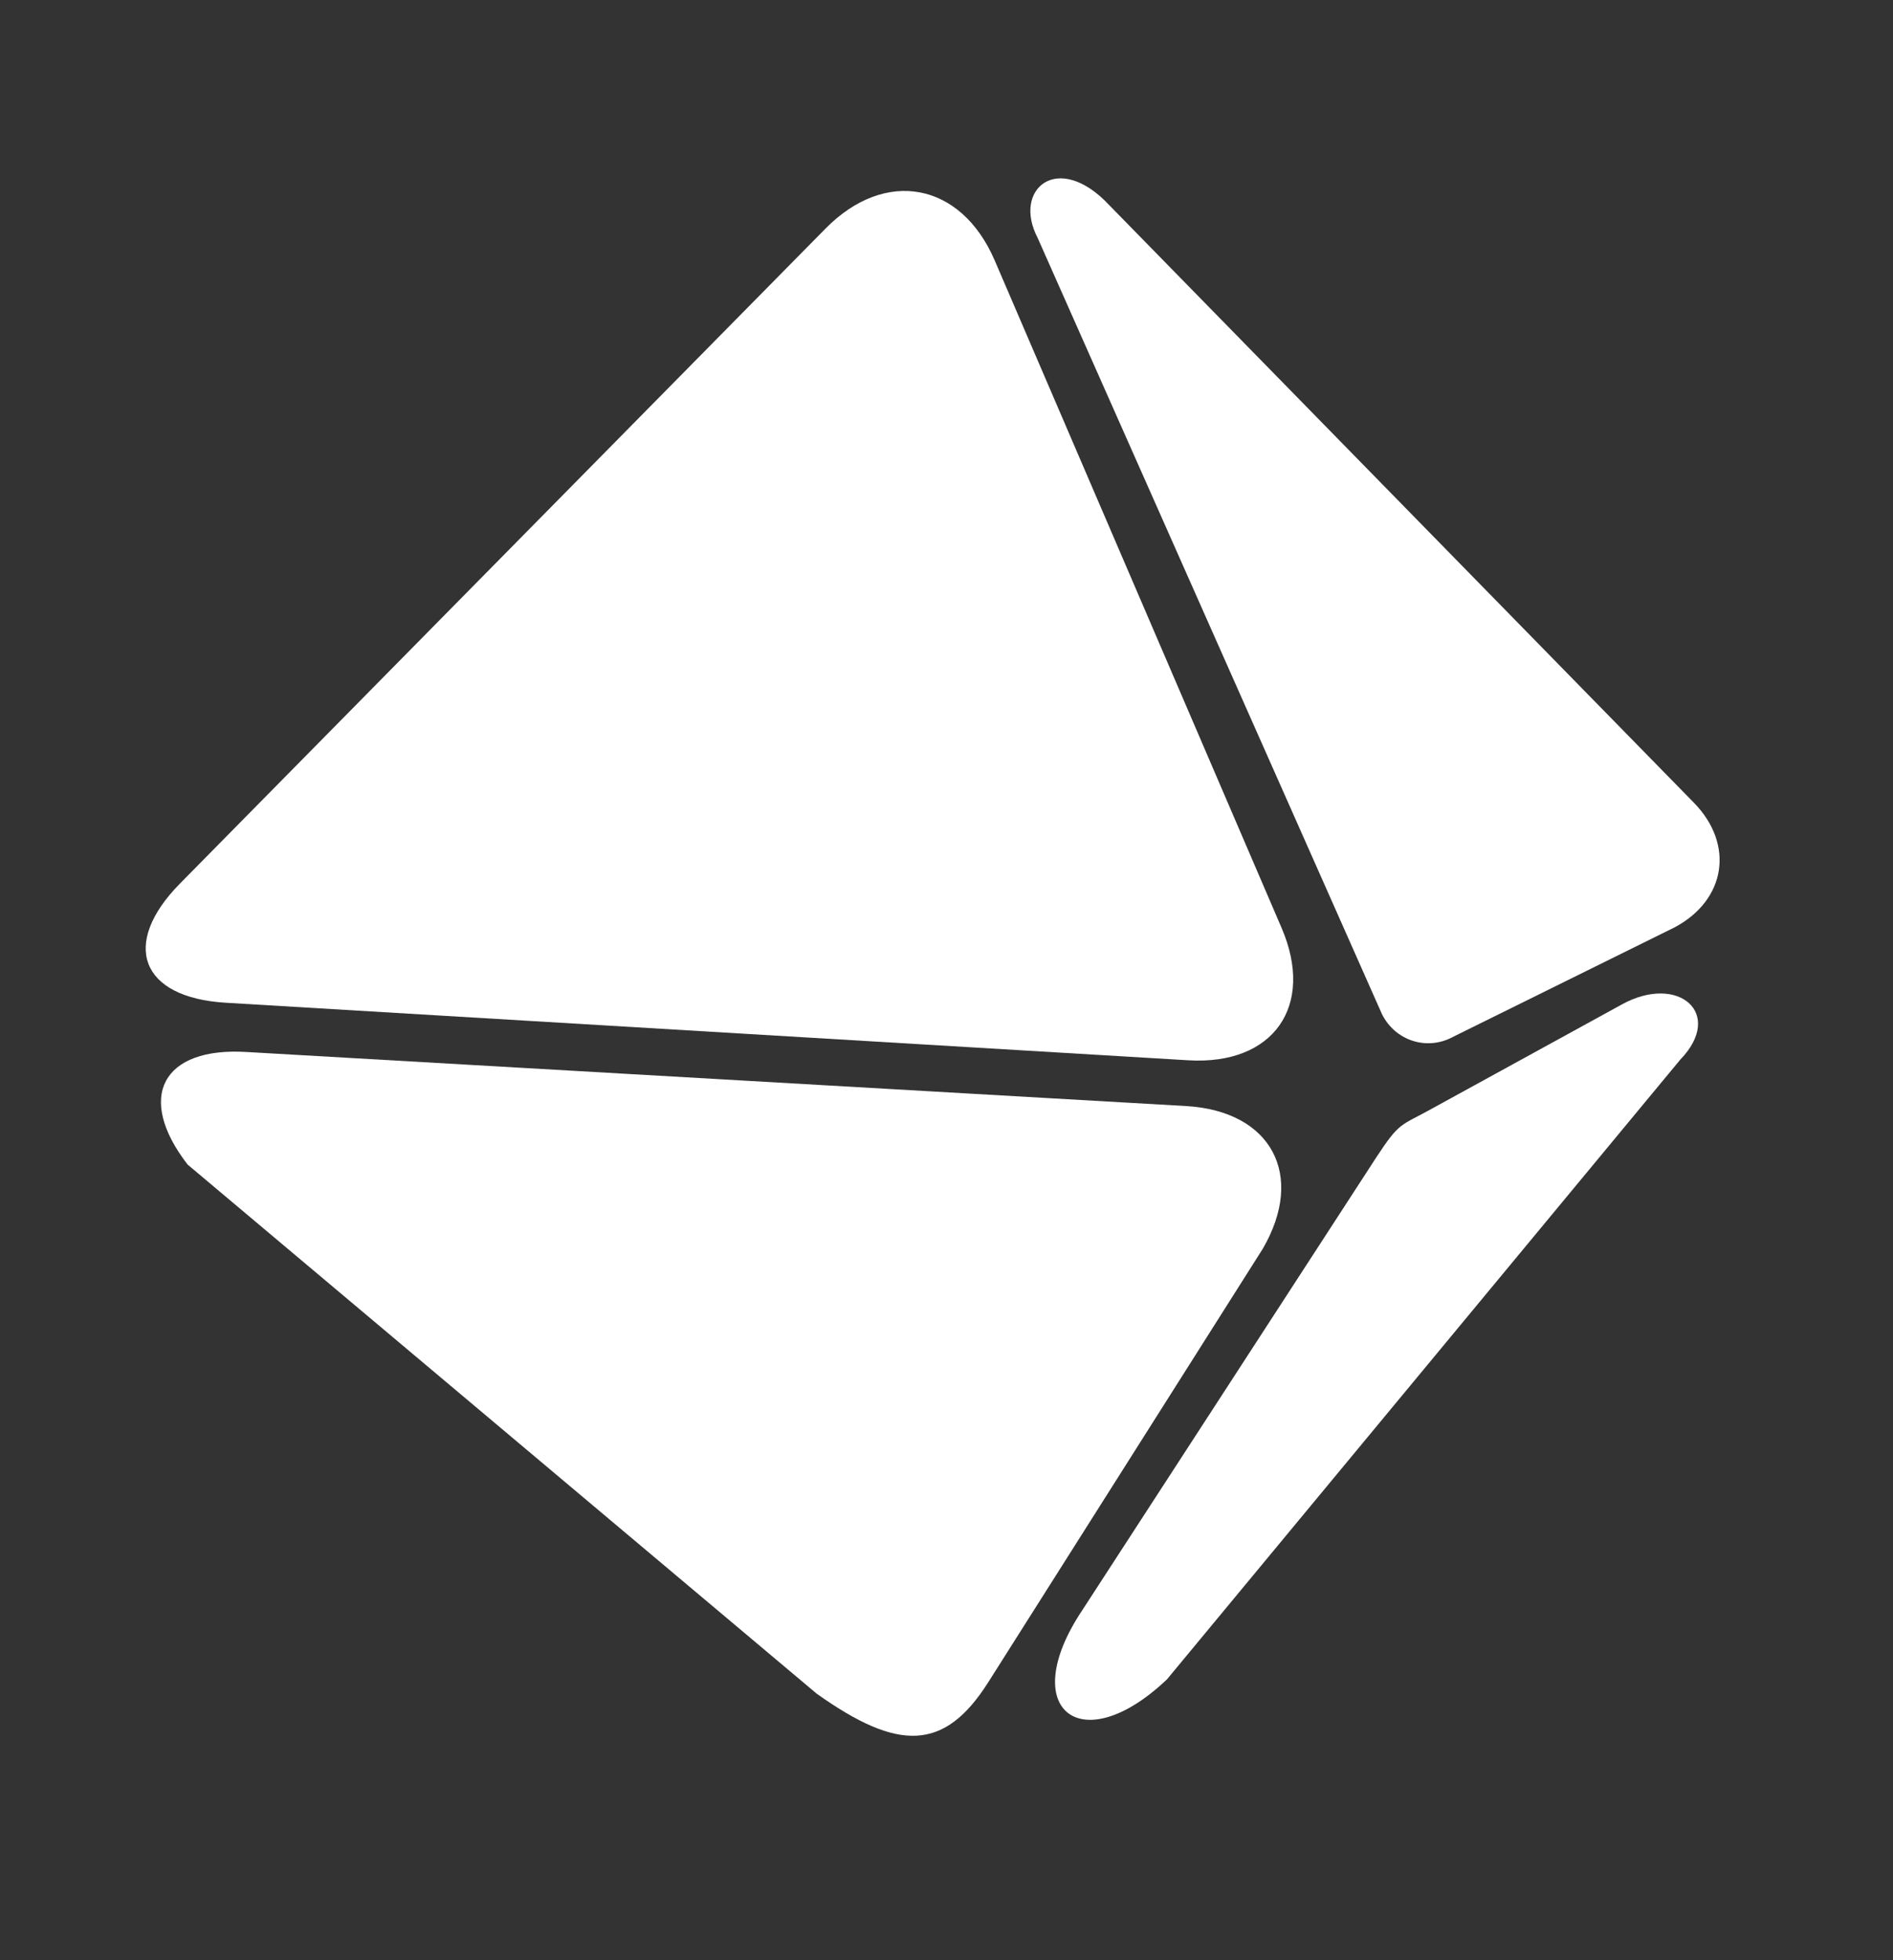 <?xml version="1.0" encoding="utf-8"?>
<!-- Generator: Adobe Illustrator 26.5.0, SVG Export Plug-In . SVG Version: 6.00 Build 0)  -->
<svg version="1.1" xmlns="http://www.w3.org/2000/svg" xmlns:xlink="http://www.w3.org/1999/xlink" x="0px" y="0px"
	 viewBox="0 0 595.3 616.5" style="enable-background:new 0 0 595.3 616.5;" xml:space="preserve">
<rect x="0" y="0" width="595.3" height="616.5" fill="#333333" stroke="none"/>
<style type="text/css">
	.st0{fill-rule:evenodd;clip-rule:evenodd;fill:#FFFFFF;}
</style>
<g id="Слой_2">
	<path class="st0" d="M510.1,315.9c17.7-9.7,32.3,2.9,18.3,17.4L367,528.2c-27,25.7-47.4,9.5-26.8-21.5l92.5-142.5
		c7.6-11.6,7.6-9.9,17.8-15.6L510.1,315.9z"/>
</g>
<g id="Слой_4">
	<path class="st0" d="M326.3,74.8c-8-15.3,6.4-27.6,22.6-10.2l183.8,187.9c12.8,13.1,10.1,30.6-6.1,39.2L457,326.1
		c-8.2,4.5-18.2,1.3-22.4-7.1L326.3,74.8z"/>
</g>
<g id="Слой_1">
	<path class="st0" d="M56.6,277.9l203-206c18.8-19.1,42.6-14.6,53.2,10L403,291.8c10.6,24.6-2.5,43.3-29.3,41.7L71,315.4
		C44.2,313.8,37.8,297,56.6,277.9z"/>
</g>
<g id="Слой_3">
	<path class="st0" d="M59,366.3l197.8,166.4c25.7,18.3,40.2,18.2,54-3.6l86.3-136.3c13.5-23.2,2.7-43.3-24-44.9l-295.4-17
		C51,329.2,42.6,345.1,59,366.3z"/>
</g>
</svg>
